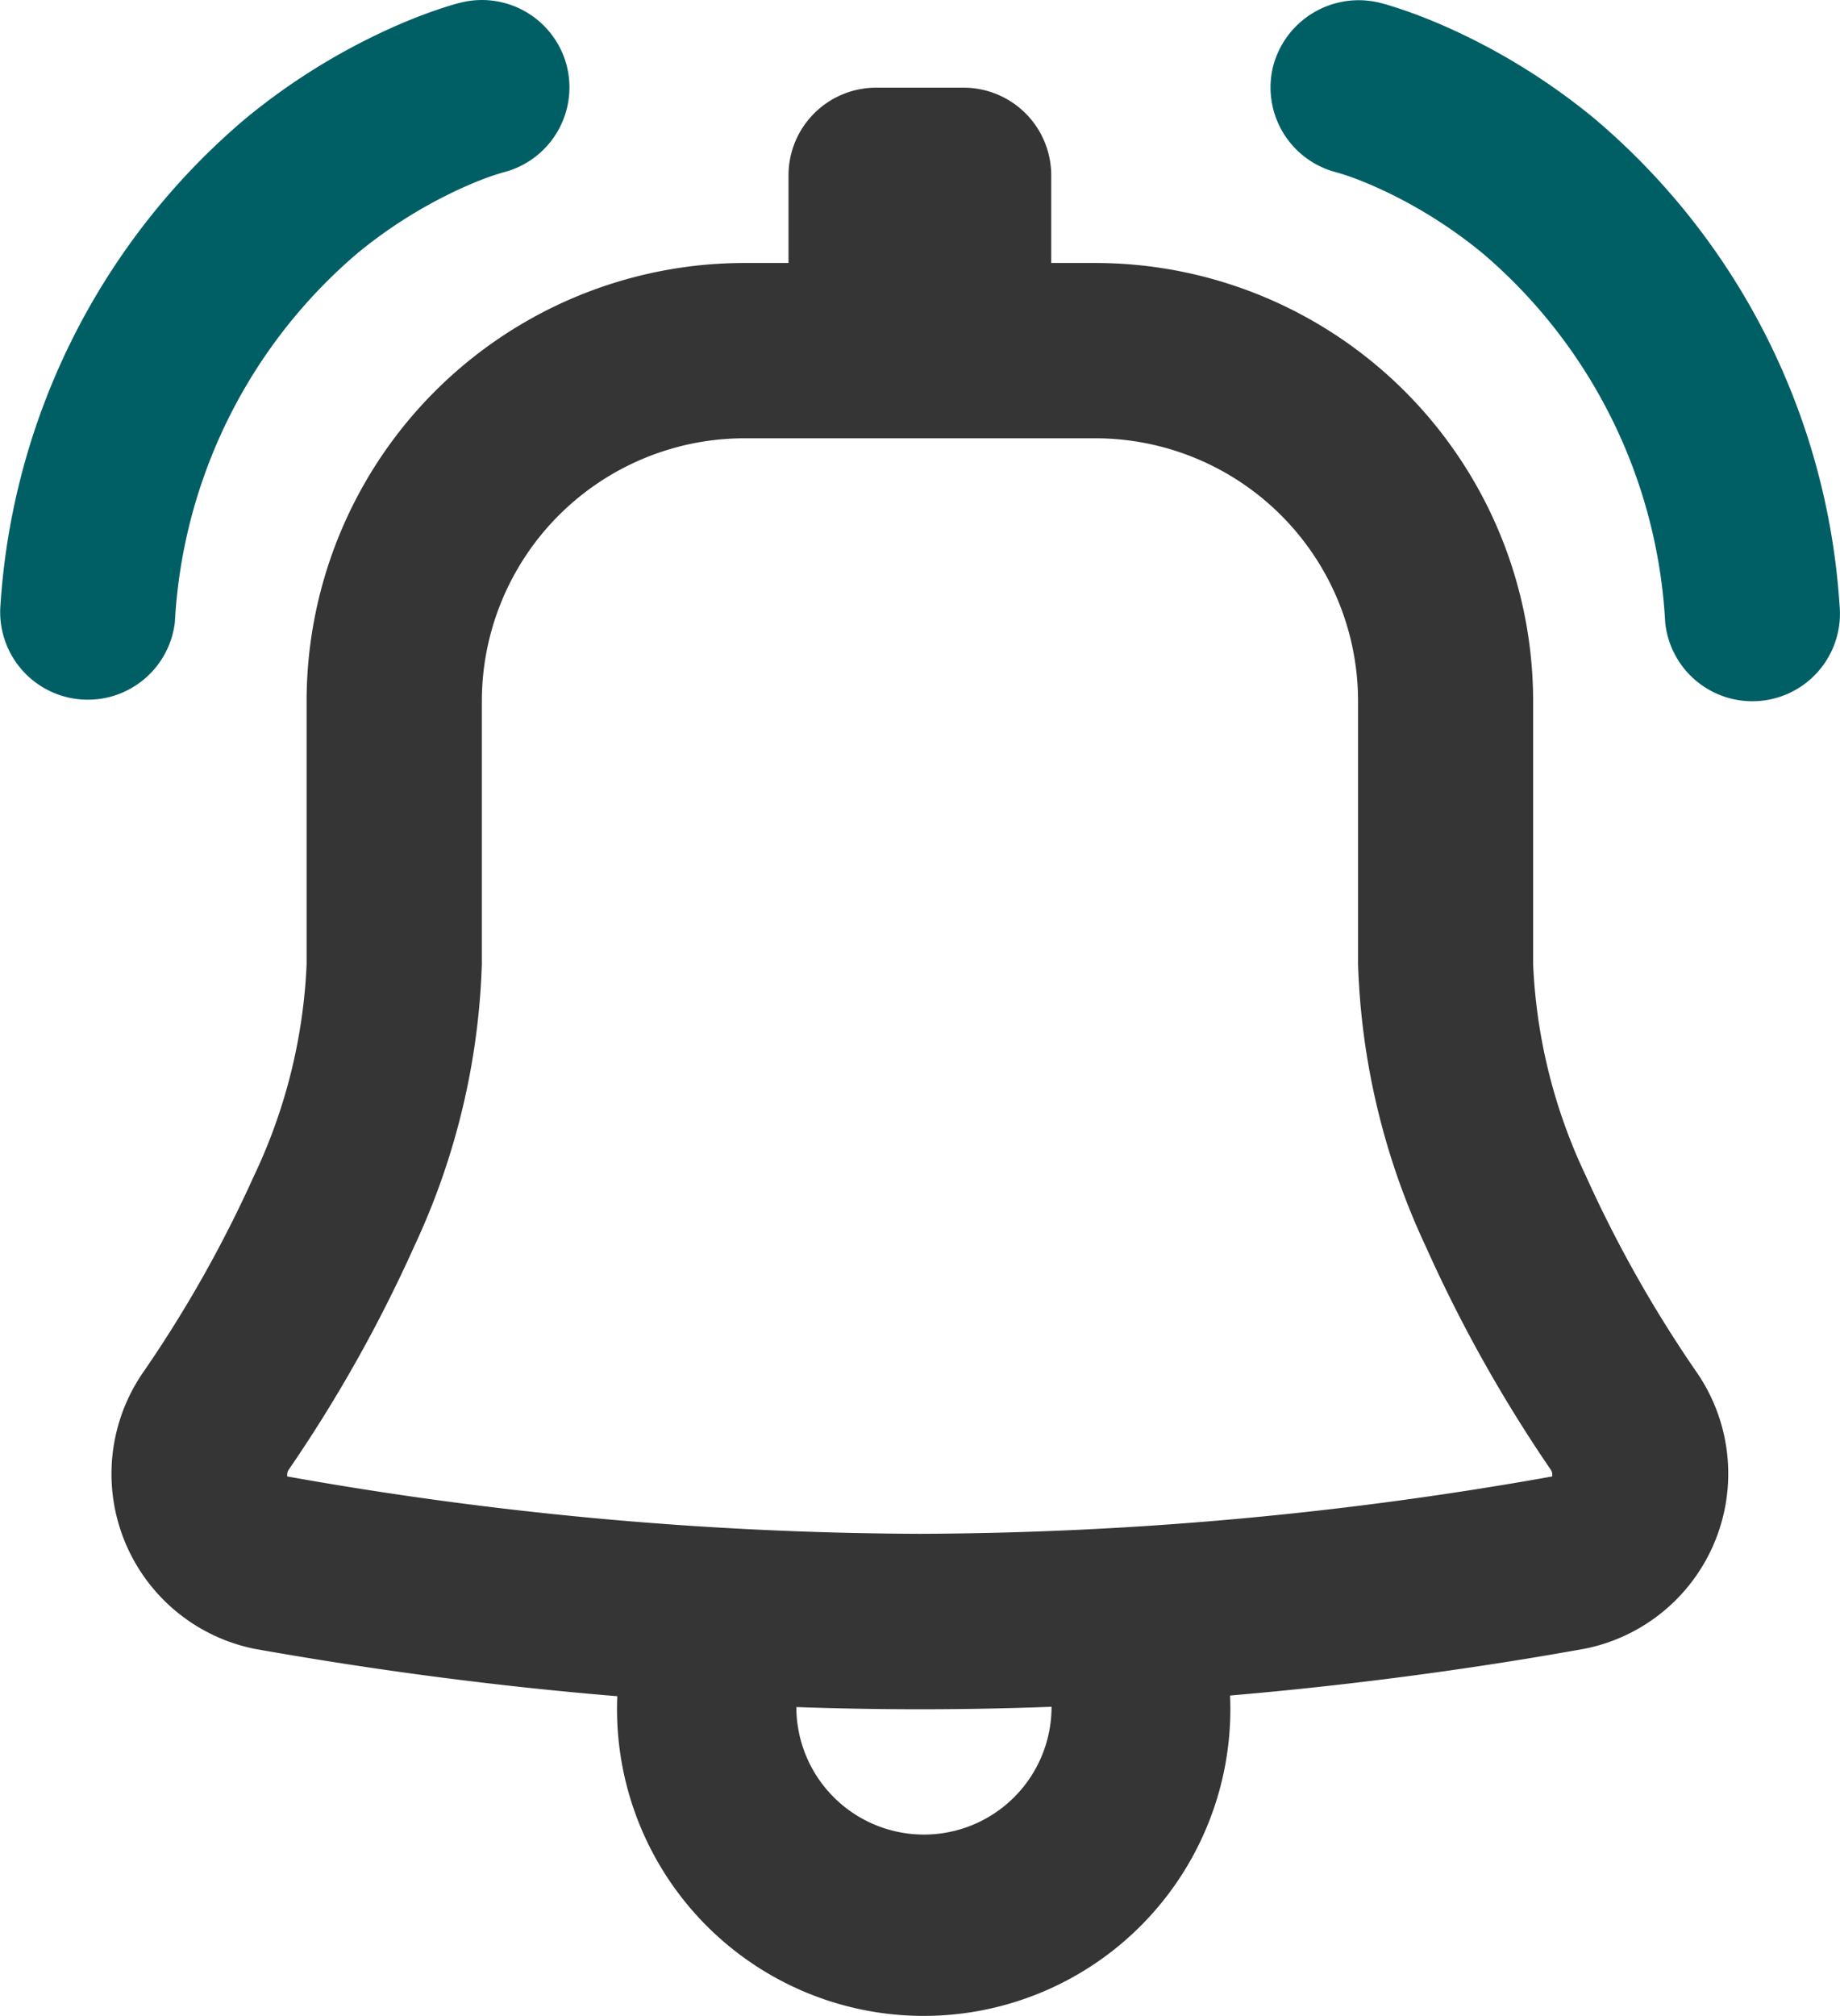 <svg xmlns="http://www.w3.org/2000/svg" width="34.956" height="38.285" viewBox="0 0 34.956 38.285">
  <g id="Group_251" data-name="Group 251" transform="translate(-449 -1000)">
    <path id="Path_591" data-name="Path 591" d="M17.291,1a1.665,1.665,0,0,0-1.665,1.665V4.329h-.832a8.322,8.322,0,0,0-8.323,8.322v4.994a10.38,10.38,0,0,1-1,4.02,23.827,23.827,0,0,1-2.091,3.71,3.39,3.39,0,0,0,2.1,5.271c1.691.3,4.08.668,6.893.9q-.005.122-.005.245a5.826,5.826,0,1,0,11.652,0q0-.129-.005-.258c2.75-.235,5.087-.591,6.748-.891a3.39,3.39,0,0,0,2.1-5.271,23.81,23.81,0,0,1-2.091-3.71,10.379,10.379,0,0,1-1-4.02V12.651a8.322,8.322,0,0,0-8.323-8.322h-.832V2.665A1.665,1.665,0,0,0,18.956,1Zm.832,30.794c.851,0,1.685-.017,2.5-.047a2.424,2.424,0,1,1-4.848.005C16.538,31.779,17.323,31.794,18.124,31.794ZM14.795,7.658A4.993,4.993,0,0,0,9.8,12.651v4.994A13.641,13.641,0,0,1,8.517,23a27.152,27.152,0,0,1-2.385,4.243.157.157,0,0,0-.028.073.161.161,0,0,0,0,.057,69.557,69.557,0,0,0,12.015,1.089,69.557,69.557,0,0,0,12.015-1.089.162.162,0,0,0,0-.057.159.159,0,0,0-.028-.073A27.145,27.145,0,0,1,27.73,23a13.641,13.641,0,0,1-1.284-5.358V12.651a4.993,4.993,0,0,0-4.994-4.993Z" transform="translate(448.354 1000.665)" fill="#353535" fill-rule="evenodd"/>
    <path id="Path_592" data-name="Path 592" d="M16.05,1.26A1.68,1.68,0,0,1,18.07.05c.116.029.225.061.413.124.23.077.544.194.917.362a12.271,12.271,0,0,1,2.756,1.716,13.218,13.218,0,0,1,4.655,9.234,1.664,1.664,0,1,1-3.312.331,9.9,9.9,0,0,0-3.459-7,8.946,8.946,0,0,0-2-1.249c-.264-.119-.477-.2-.614-.243-.057-.019-.114-.037-.171-.053A1.664,1.664,0,0,1,16.05,1.26Z" transform="translate(457.136 1000.001)" fill="#005f65" fill-rule="evenodd"/>
    <path id="Path_593" data-name="Path 593" d="M12.27,1.261A1.665,1.665,0,0,0,10.251.05c-.116.029-.226.061-.415.125-.23.077-.544.194-.917.362A12.272,12.272,0,0,0,6.164,2.252a13.218,13.218,0,0,0-4.655,9.234,1.665,1.665,0,0,0,3.313.331,9.9,9.9,0,0,1,3.459-7,8.943,8.943,0,0,1,2-1.249c.264-.119.477-.2.614-.243.057-.019.114-.037.171-.053A1.665,1.665,0,0,0,12.27,1.261Z" transform="translate(447.5 1000)" fill="#005f65" fill-rule="evenodd"/>
  </g>
</svg>

